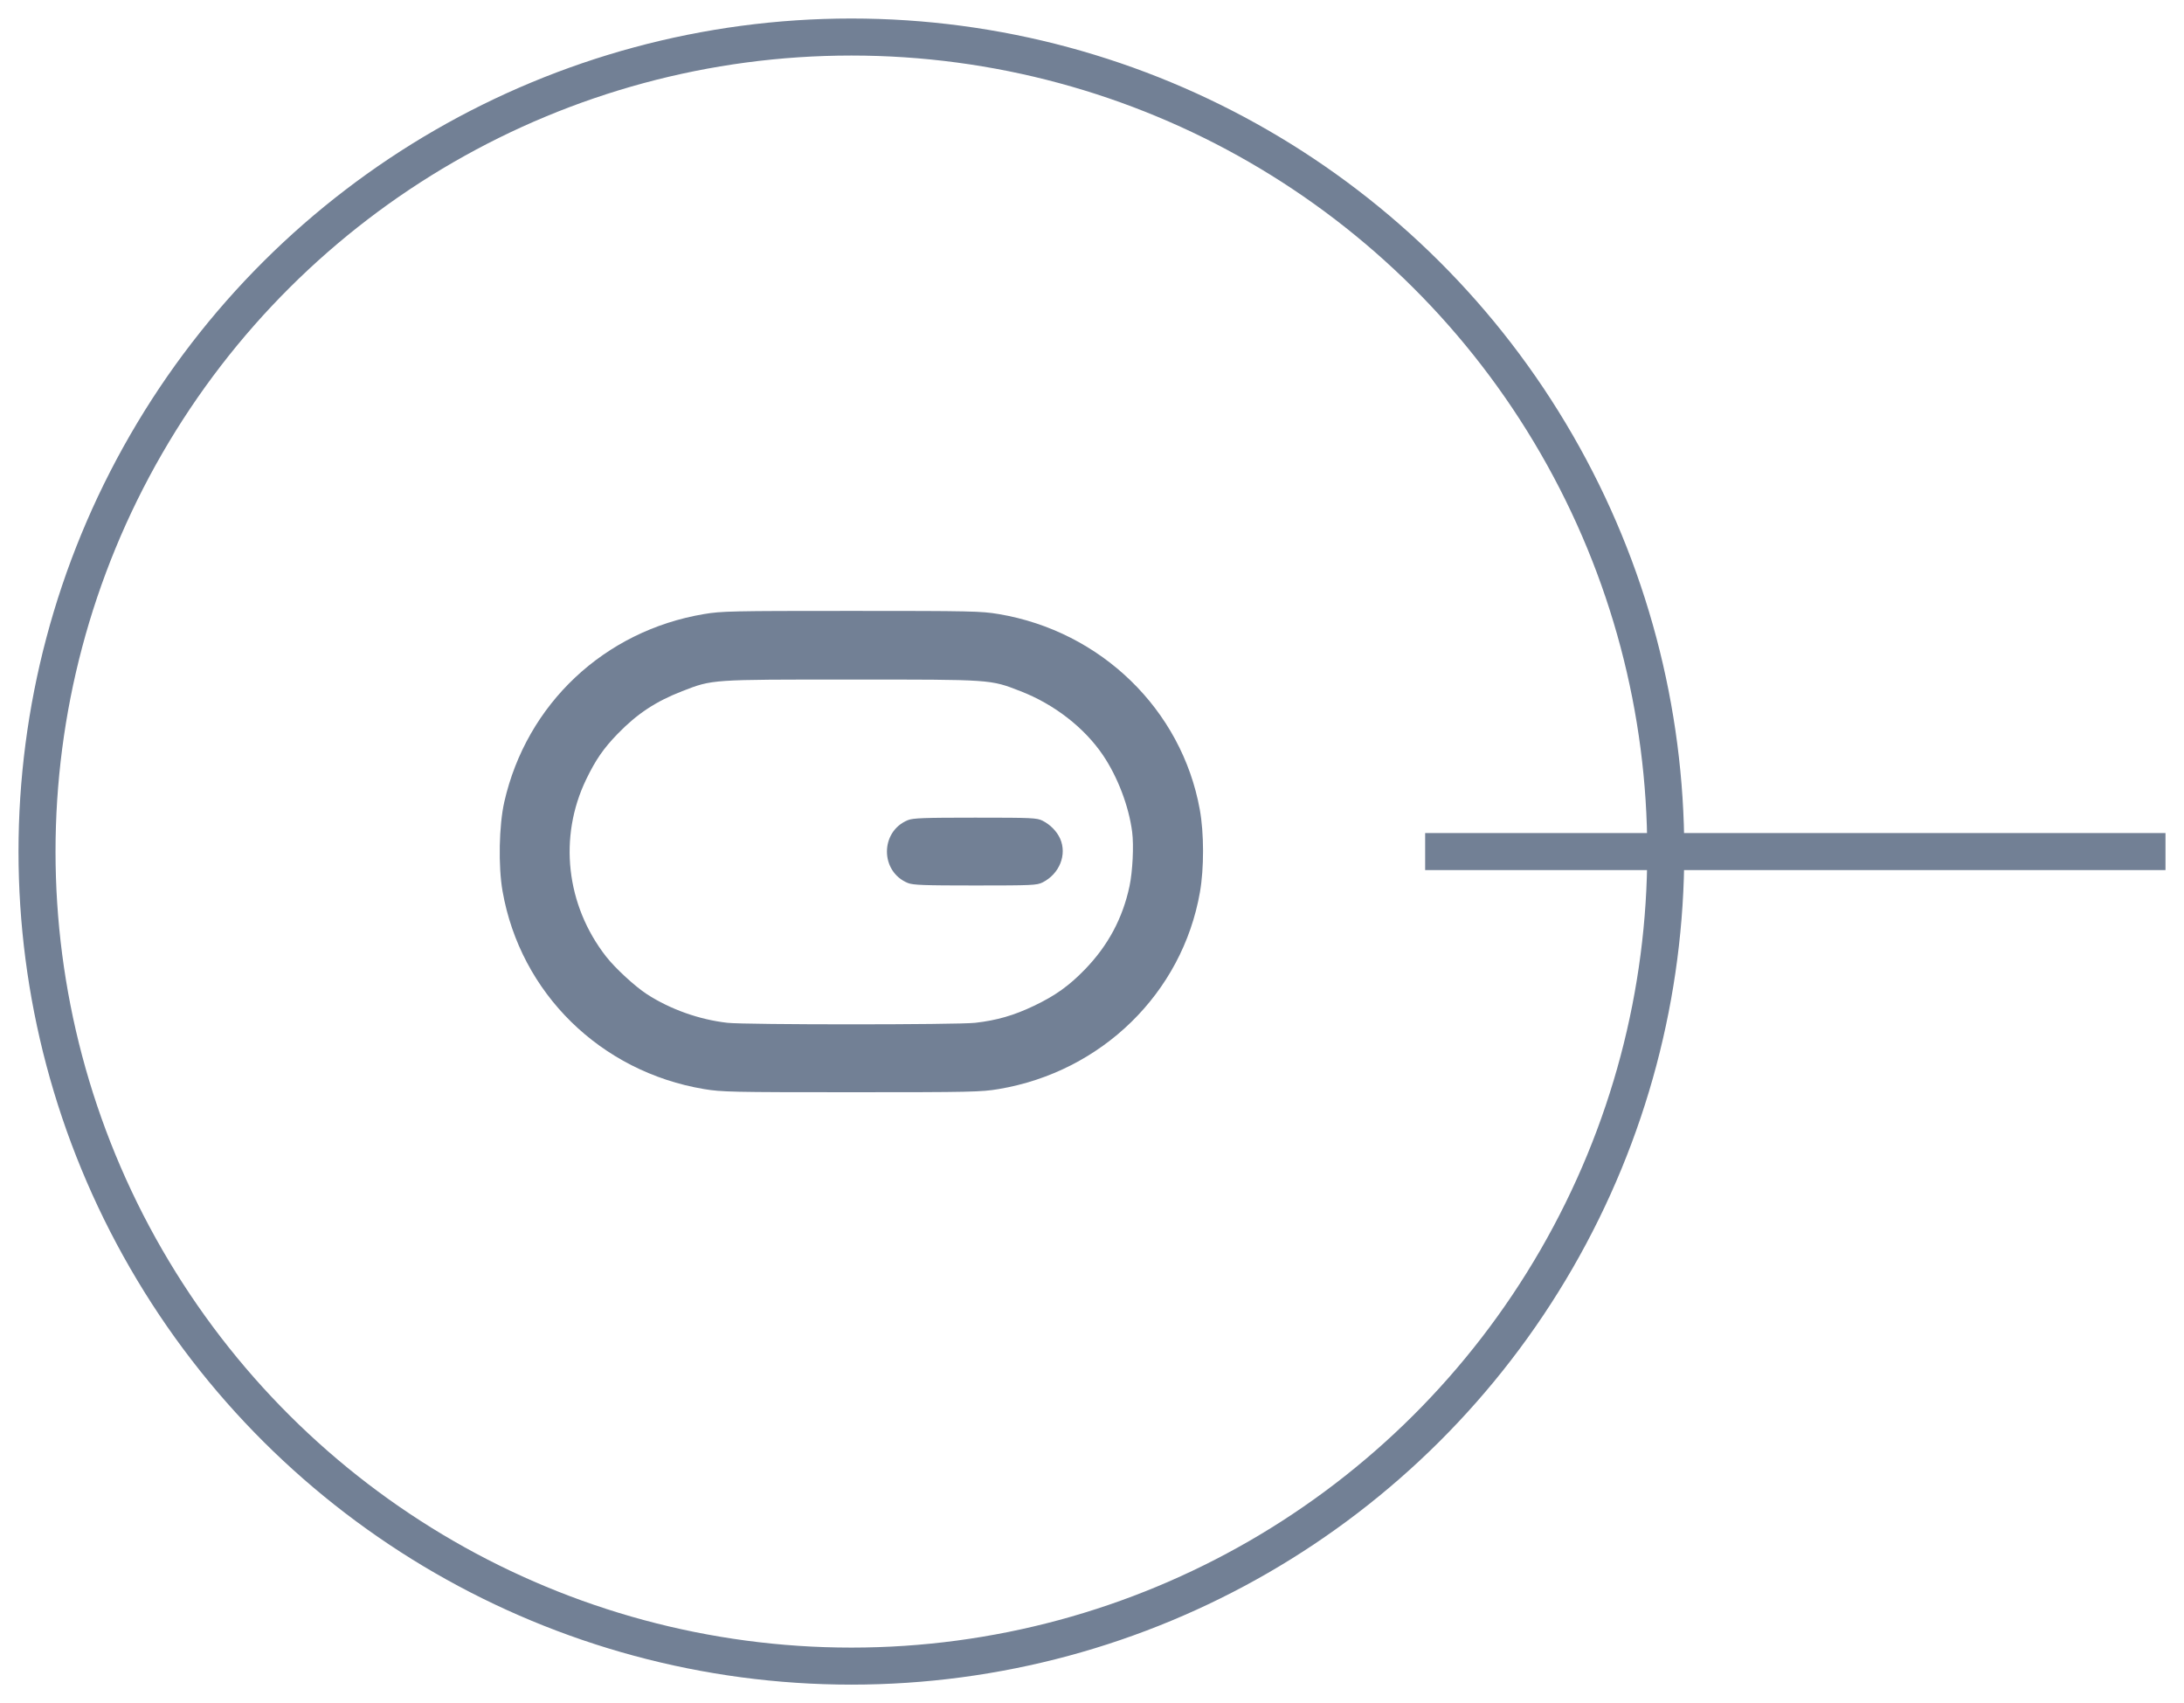 <svg width="59" height="46" viewBox="0 0 59 46" fill="none" xmlns="http://www.w3.org/2000/svg">
<line x1="58.5" y1="23" x2="38.5" y2="23" stroke="#728095"/>
<circle cx="23" cy="23" r="22" transform="rotate(90 23 23)" stroke="#728095"/>
<path fill-rule="evenodd" clip-rule="evenodd" d="M32.412 21.866C31.924 19.166 29.743 17.048 26.976 16.585C26.505 16.506 26.233 16.5 22.998 16.5C19.764 16.5 19.492 16.506 19.021 16.585C16.326 17.036 14.224 19.013 13.623 21.661C13.48 22.29 13.458 23.396 13.576 24.069C14.058 26.821 16.222 28.947 19.021 29.415C19.492 29.494 19.764 29.5 22.998 29.5C26.233 29.5 26.505 29.494 26.976 29.415C29.763 28.948 31.939 26.822 32.416 24.097C32.529 23.449 32.528 22.504 32.412 21.866ZM30.513 23.937C30.33 24.798 29.935 25.537 29.312 26.18C28.882 26.625 28.505 26.894 27.929 27.168C27.389 27.426 26.924 27.56 26.345 27.625C25.851 27.68 20.146 27.68 19.652 27.625C18.893 27.54 18.109 27.261 17.479 26.854C17.156 26.645 16.621 26.152 16.374 25.836C15.291 24.45 15.084 22.607 15.836 21.05C16.091 20.522 16.305 20.212 16.685 19.821C17.211 19.278 17.717 18.944 18.432 18.667C19.252 18.349 19.185 18.354 22.998 18.354C26.812 18.354 26.745 18.349 27.565 18.667C28.478 19.02 29.292 19.652 29.796 20.396C30.193 20.983 30.496 21.777 30.585 22.47C30.632 22.837 30.598 23.538 30.513 23.937ZM28.639 22.651C28.551 22.454 28.373 22.272 28.165 22.167C28.011 22.09 27.885 22.084 26.345 22.084C24.953 22.084 24.665 22.095 24.526 22.151C23.772 22.459 23.772 23.541 24.526 23.849C24.665 23.905 24.953 23.916 26.345 23.916C27.885 23.916 28.011 23.91 28.165 23.833C28.622 23.603 28.83 23.083 28.639 22.651Z" fill="#728095"/>
</svg>
